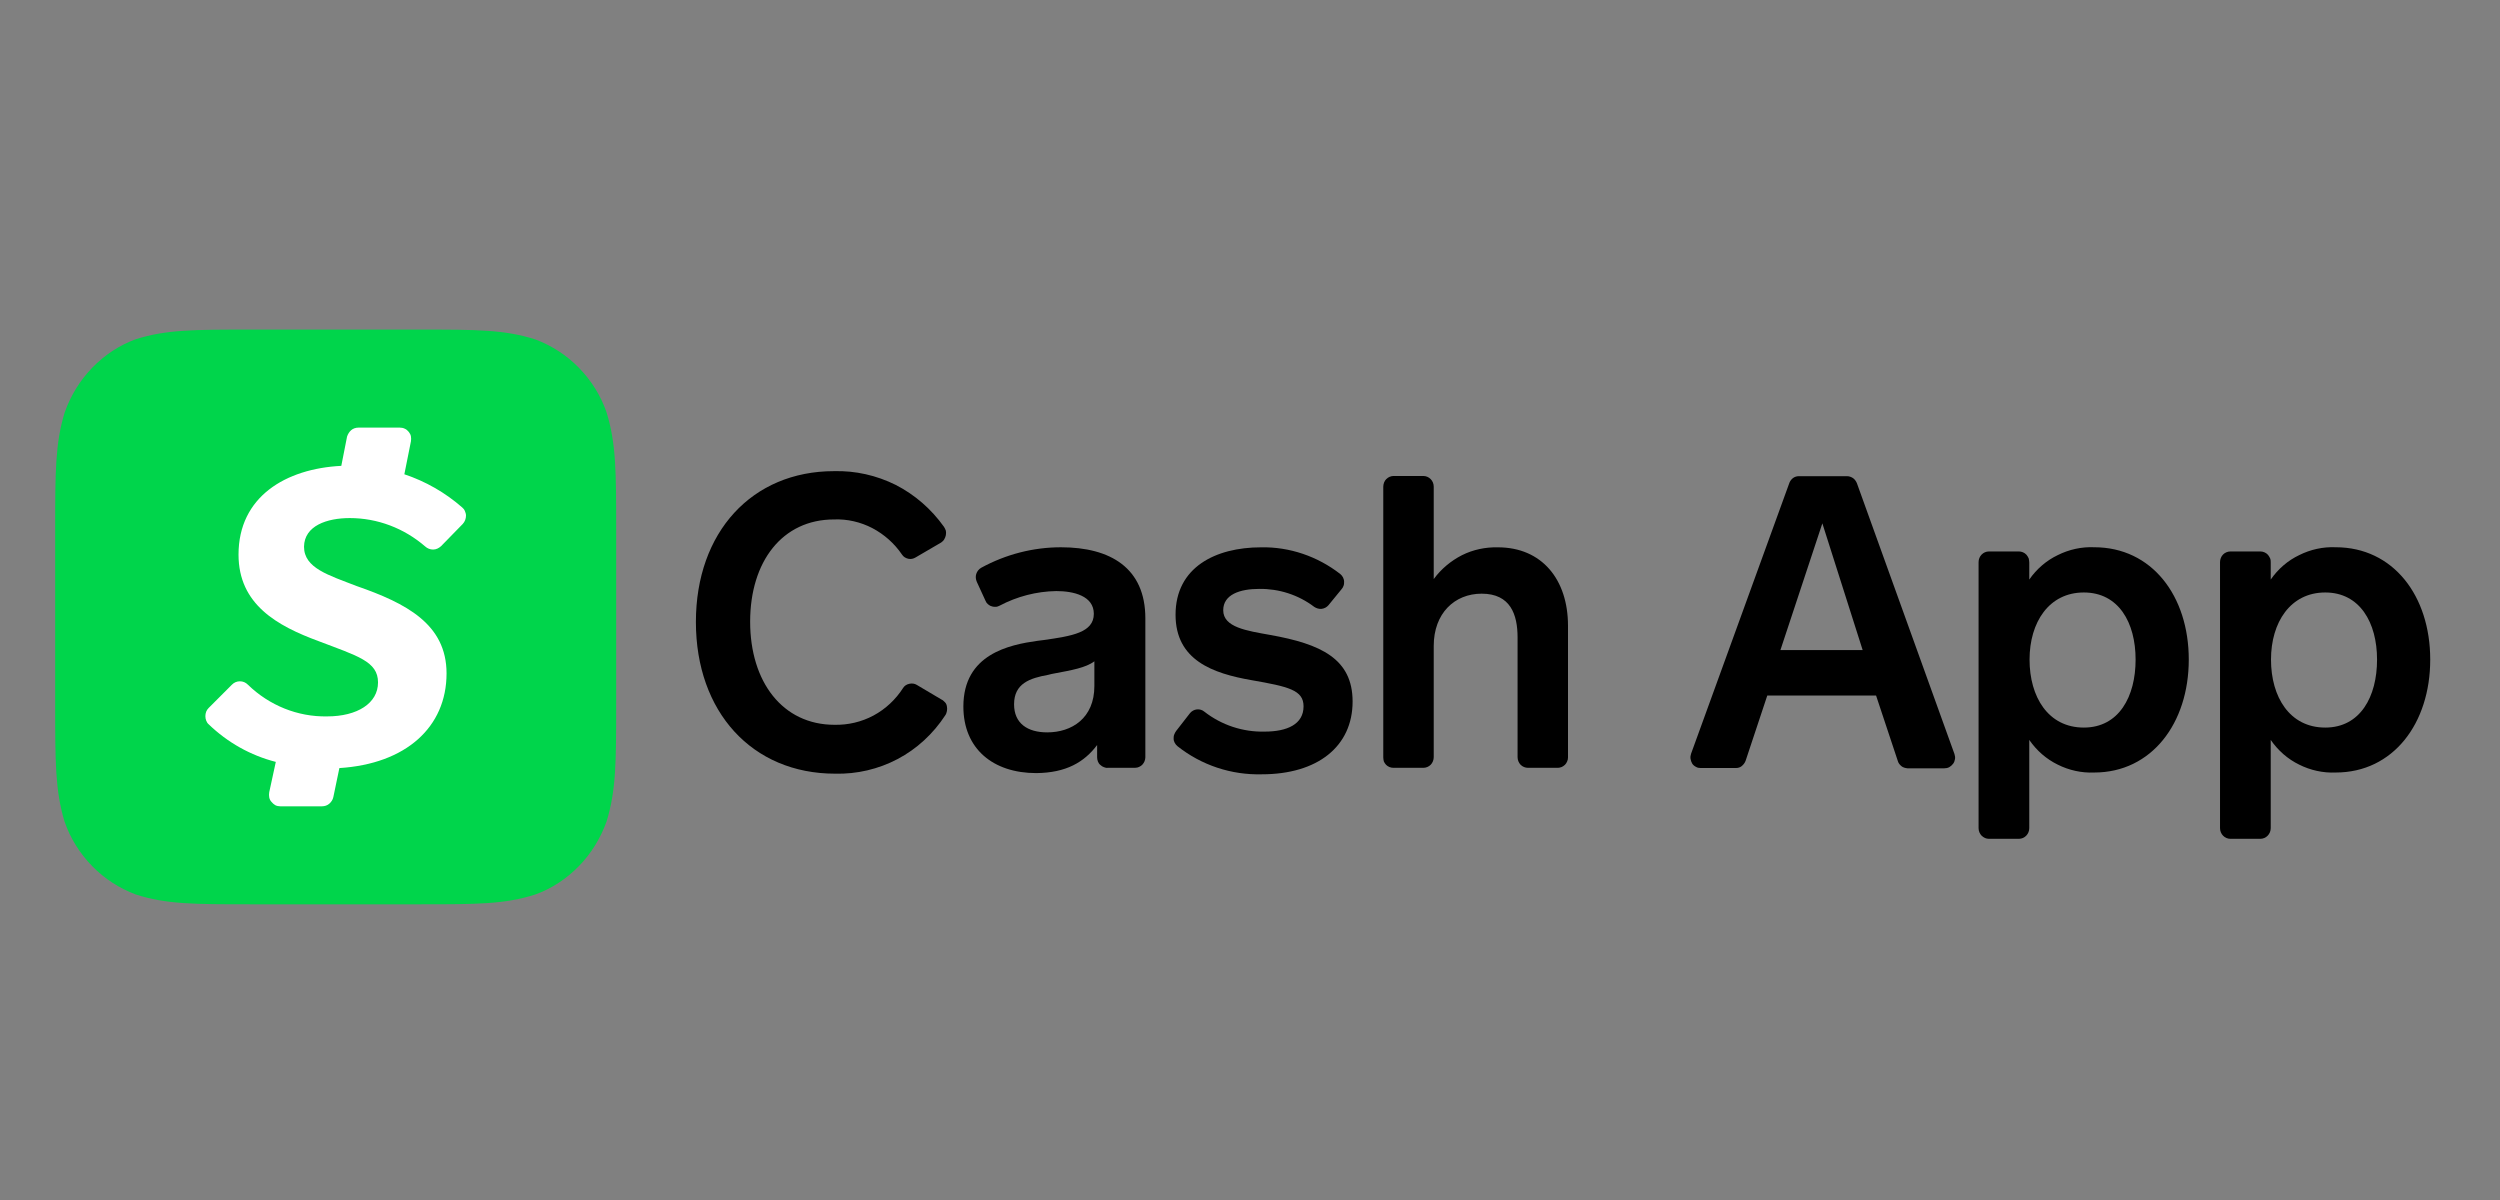 <svg width="100" height="48" viewBox="0 0 100 48" fill="none" xmlns="http://www.w3.org/2000/svg">
<rect x="0" y="0" width="100" height="48" fill="#808080" stroke="none"/>
<g clip-path="url(#clip0_7232_41988)">
<path d="M36.628 22.295C36.54 22.351 36.43 22.374 36.332 22.351C36.233 22.329 36.135 22.273 36.08 22.183C35.773 21.733 35.367 21.374 34.896 21.126C34.424 20.879 33.887 20.756 33.361 20.778C31.289 20.778 30.006 22.463 30.006 24.868C30.006 27.273 31.3 28.992 33.383 28.992C33.92 29.003 34.457 28.879 34.94 28.621C35.422 28.362 35.828 27.98 36.123 27.52C36.178 27.43 36.266 27.374 36.376 27.351C36.474 27.329 36.584 27.34 36.672 27.396L37.658 27.98C37.713 28.003 37.757 28.048 37.801 28.093C37.845 28.138 37.867 28.194 37.877 28.261C37.888 28.317 37.888 28.385 37.877 28.441C37.867 28.497 37.845 28.565 37.812 28.61C37.329 29.351 36.672 29.958 35.904 30.362C35.137 30.767 34.271 30.969 33.405 30.947C30.083 30.947 27.836 28.475 27.836 24.879C27.836 21.284 30.083 18.846 33.361 18.846C34.216 18.823 35.06 19.014 35.828 19.396C36.595 19.789 37.253 20.362 37.757 21.07C37.79 21.115 37.812 21.171 37.834 21.227C37.845 21.284 37.845 21.34 37.834 21.407C37.823 21.463 37.801 21.52 37.768 21.576C37.735 21.632 37.691 21.666 37.647 21.7L36.628 22.295Z" fill="black"/>
<path fill-rule="evenodd" clip-rule="evenodd" d="M43.885 29.801V30.295C43.885 30.351 43.896 30.407 43.918 30.464C43.94 30.52 43.972 30.565 44.016 30.599C44.06 30.643 44.104 30.666 44.159 30.688C44.214 30.711 44.269 30.722 44.323 30.711H45.409C45.463 30.711 45.518 30.7 45.562 30.677C45.617 30.655 45.661 30.621 45.694 30.587C45.737 30.542 45.759 30.497 45.781 30.452C45.803 30.396 45.814 30.34 45.814 30.295V24.733C45.814 22.722 44.422 21.891 42.438 21.891C41.331 21.891 40.234 22.172 39.248 22.711C39.149 22.767 39.083 22.857 39.05 22.958C39.017 23.059 39.029 23.172 39.072 23.273L39.423 24.037C39.445 24.093 39.478 24.138 39.522 24.172C39.566 24.205 39.609 24.239 39.664 24.25C39.719 24.273 39.774 24.273 39.829 24.273C39.883 24.273 39.938 24.25 39.982 24.228C40.684 23.857 41.462 23.655 42.251 23.643C42.942 23.643 43.753 23.834 43.753 24.553C43.753 25.306 42.865 25.441 41.769 25.599C41.681 25.61 41.594 25.621 41.506 25.632C40.377 25.79 38.535 26.16 38.535 28.261C38.535 29.958 39.73 30.924 41.451 30.924C42.646 30.913 43.37 30.486 43.885 29.801ZM42.186 26.936C42.843 26.812 43.435 26.711 43.775 26.452V27.441C43.775 28.733 42.865 29.295 41.89 29.295C41.1 29.295 40.563 28.936 40.563 28.172C40.563 27.34 41.188 27.127 41.934 26.992C42.021 26.969 42.109 26.947 42.186 26.936Z" fill="black"/>
<path d="M47.603 28.522C47.669 28.444 47.767 28.387 47.877 28.376C47.987 28.365 48.096 28.399 48.173 28.466C48.864 29.005 49.719 29.286 50.585 29.264C51.484 29.264 52.142 28.972 52.142 28.253C52.142 27.601 51.539 27.466 50.07 27.208C48.513 26.938 47.022 26.41 47.022 24.59C47.022 22.691 48.623 21.893 50.442 21.893C51.582 21.87 52.701 22.253 53.61 22.96C53.654 22.994 53.687 23.039 53.72 23.095C53.742 23.151 53.764 23.196 53.764 23.264C53.764 23.32 53.764 23.376 53.742 23.432C53.72 23.488 53.698 23.533 53.654 23.578L53.139 24.208C53.073 24.286 52.975 24.342 52.865 24.354C52.755 24.365 52.657 24.331 52.569 24.275C51.933 23.792 51.155 23.545 50.366 23.556C49.598 23.556 48.929 23.781 48.929 24.41C48.929 25.095 49.872 25.23 50.815 25.399C52.821 25.758 54.104 26.342 54.104 28.061C54.104 29.859 52.701 30.972 50.475 30.972C49.258 31.005 48.063 30.612 47.099 29.848C47.055 29.814 47.022 29.769 46.989 29.713C46.967 29.668 46.945 29.612 46.945 29.556C46.945 29.5 46.945 29.444 46.967 29.387C46.989 29.331 47.011 29.286 47.044 29.241L47.603 28.522ZM55.331 30.297V19.466C55.331 19.41 55.343 19.354 55.364 19.297C55.386 19.241 55.419 19.196 55.452 19.163C55.496 19.118 55.54 19.095 55.584 19.073C55.639 19.05 55.693 19.039 55.737 19.039H56.932C57.162 19.039 57.349 19.23 57.349 19.466V23.163C57.645 22.758 58.039 22.432 58.478 22.208C58.927 21.983 59.42 21.882 59.914 21.893C61.679 21.893 62.72 23.185 62.72 25.028V30.297C62.72 30.354 62.709 30.41 62.687 30.455C62.665 30.511 62.633 30.556 62.6 30.59C62.556 30.635 62.512 30.657 62.468 30.68C62.413 30.702 62.358 30.713 62.315 30.713H61.12C61.01 30.713 60.9 30.668 60.824 30.59C60.747 30.511 60.703 30.399 60.703 30.286V25.5C60.703 24.578 60.418 23.747 59.267 23.747C58.182 23.747 57.349 24.533 57.349 25.837V30.286C57.349 30.399 57.305 30.511 57.228 30.59C57.151 30.668 57.042 30.713 56.932 30.713H55.737C55.682 30.713 55.627 30.702 55.573 30.68C55.518 30.657 55.474 30.623 55.441 30.59C55.397 30.545 55.375 30.5 55.353 30.455C55.343 30.41 55.331 30.354 55.331 30.297Z" fill="black"/>
<path fill-rule="evenodd" clip-rule="evenodd" d="M75.043 27.822L75.909 30.429C75.931 30.519 75.986 30.586 76.052 30.642C76.117 30.699 76.205 30.721 76.293 30.732H77.773C77.838 30.732 77.904 30.721 77.97 30.687C78.025 30.654 78.08 30.609 78.123 30.552C78.167 30.496 78.189 30.429 78.2 30.361C78.211 30.294 78.2 30.227 78.178 30.159L74.276 19.328C74.243 19.249 74.188 19.171 74.122 19.125C74.056 19.081 73.969 19.047 73.881 19.047H71.963C71.875 19.047 71.798 19.069 71.732 19.114C71.667 19.159 71.612 19.227 71.579 19.305L67.643 30.148C67.621 30.215 67.611 30.283 67.621 30.35C67.632 30.418 67.654 30.485 67.687 30.541C67.72 30.597 67.775 30.642 67.841 30.676C67.895 30.71 67.961 30.721 68.027 30.721H69.43C69.518 30.721 69.606 30.699 69.671 30.642C69.737 30.586 69.792 30.519 69.825 30.429L70.691 27.822H75.043ZM71.217 26.002L72.894 20.934L74.506 26.002H71.217ZM81.171 23.182V22.508C81.171 22.451 81.16 22.395 81.149 22.339C81.127 22.283 81.094 22.238 81.061 22.193C81.017 22.148 80.974 22.114 80.919 22.092C80.864 22.069 80.809 22.058 80.754 22.058H79.559C79.329 22.058 79.143 22.249 79.143 22.485V33.126C79.143 33.361 79.329 33.553 79.559 33.553H80.754C80.985 33.553 81.171 33.361 81.171 33.126V29.597C81.467 30.024 81.851 30.361 82.311 30.586C82.76 30.811 83.265 30.923 83.769 30.901C86.06 30.901 87.551 28.934 87.551 26.384C87.551 23.833 86.071 21.89 83.769 21.89C83.265 21.867 82.76 21.98 82.311 22.204C81.862 22.418 81.467 22.755 81.171 23.182ZM85.424 26.384C85.424 27.867 84.756 29.103 83.353 29.103C81.927 29.103 81.182 27.878 81.182 26.384C81.182 24.89 81.96 23.699 83.353 23.699C84.745 23.699 85.424 24.901 85.424 26.384ZM90.829 23.182V22.508C90.829 22.451 90.829 22.395 90.807 22.339C90.785 22.283 90.752 22.238 90.719 22.193C90.675 22.148 90.632 22.114 90.577 22.092C90.522 22.069 90.467 22.058 90.412 22.058H89.217C89.108 22.058 88.998 22.103 88.921 22.182C88.845 22.26 88.801 22.373 88.801 22.485V33.126C88.801 33.361 88.987 33.553 89.217 33.553H90.412C90.642 33.553 90.829 33.361 90.829 33.126V29.597C91.125 30.024 91.508 30.361 91.969 30.586C92.418 30.811 92.923 30.923 93.427 30.901C95.729 30.901 97.209 28.934 97.209 26.384C97.209 23.833 95.729 21.89 93.427 21.89C92.923 21.867 92.418 21.98 91.969 22.204C91.519 22.418 91.125 22.755 90.829 23.182ZM95.082 26.384C95.082 27.867 94.413 29.103 93.01 29.103C91.585 29.103 90.84 27.878 90.84 26.384C90.84 24.89 91.618 23.699 93.01 23.699C94.392 23.699 95.082 24.901 95.082 26.384Z" fill="black"/>
<path fill-rule="evenodd" clip-rule="evenodd" d="M16.809 13.184C19.067 13.184 20.185 13.184 21.413 13.577C22.071 13.824 22.663 14.206 23.156 14.712C23.649 15.217 24.033 15.824 24.263 16.498C24.647 17.745 24.647 18.892 24.647 21.206V28.15C24.647 30.453 24.647 31.611 24.263 32.858C24.022 33.532 23.649 34.139 23.156 34.644C22.663 35.15 22.071 35.543 21.413 35.779C20.196 36.172 19.078 36.172 16.82 36.172H10.023C7.776 36.172 6.647 36.172 5.43 35.779C4.772 35.532 4.18 35.15 3.687 34.644C3.194 34.139 2.81 33.532 2.58 32.858C2.207 31.611 2.207 30.476 2.207 28.15V21.195C2.207 18.892 2.207 17.734 2.591 16.487C2.832 15.813 3.205 15.206 3.698 14.7C4.191 14.195 4.783 13.802 5.441 13.566C6.647 13.184 7.776 13.184 10.023 13.184H16.809Z" fill="#00D54B"/>
<path d="M13.992 20.723C15.099 20.723 16.163 21.128 17.007 21.858C17.094 21.937 17.204 21.982 17.325 21.982C17.445 21.982 17.555 21.926 17.642 21.847L18.509 20.959C18.552 20.915 18.585 20.858 18.607 20.802C18.629 20.746 18.64 20.678 18.64 20.622C18.64 20.555 18.618 20.499 18.596 20.442C18.574 20.386 18.53 20.33 18.487 20.297C17.807 19.701 17.018 19.252 16.174 18.971L16.437 17.656C16.448 17.589 16.448 17.521 16.437 17.454C16.426 17.386 16.393 17.33 16.349 17.274C16.305 17.218 16.25 17.173 16.195 17.15C16.13 17.117 16.064 17.105 15.998 17.105H14.332C14.233 17.105 14.124 17.139 14.047 17.207C13.97 17.274 13.915 17.364 13.882 17.465L13.652 18.634C11.427 18.746 9.541 19.869 9.541 22.184C9.541 24.184 11.098 25.038 12.742 25.645C14.299 26.24 15.121 26.454 15.121 27.297C15.121 28.128 14.299 28.656 13.082 28.656C11.909 28.678 10.769 28.218 9.914 27.386C9.826 27.297 9.717 27.252 9.596 27.252C9.476 27.252 9.366 27.297 9.278 27.386L8.346 28.319C8.303 28.364 8.27 28.409 8.248 28.465C8.226 28.521 8.215 28.589 8.215 28.645C8.215 28.712 8.226 28.768 8.248 28.825C8.27 28.881 8.303 28.937 8.346 28.971C9.103 29.701 10.024 30.218 11.032 30.476L10.769 31.69C10.758 31.757 10.758 31.825 10.769 31.892C10.78 31.959 10.813 32.027 10.857 32.072C10.901 32.128 10.955 32.173 11.01 32.207C11.076 32.24 11.142 32.252 11.208 32.252H12.885C12.983 32.252 13.093 32.218 13.17 32.15C13.247 32.083 13.312 31.993 13.334 31.881L13.575 30.723C16.239 30.555 17.862 29.083 17.862 26.937C17.862 24.959 16.239 24.128 14.266 23.442C13.137 23.004 12.161 22.723 12.161 21.869C12.172 21.027 13.082 20.723 13.992 20.723Z" fill="white"/>
</g>
<defs>
<clipPath id="clip0_7232_41988">
<rect width="95" height="23" fill="white" transform="translate(2.207 13.184)"/>
</clipPath>
</defs>
</svg>

